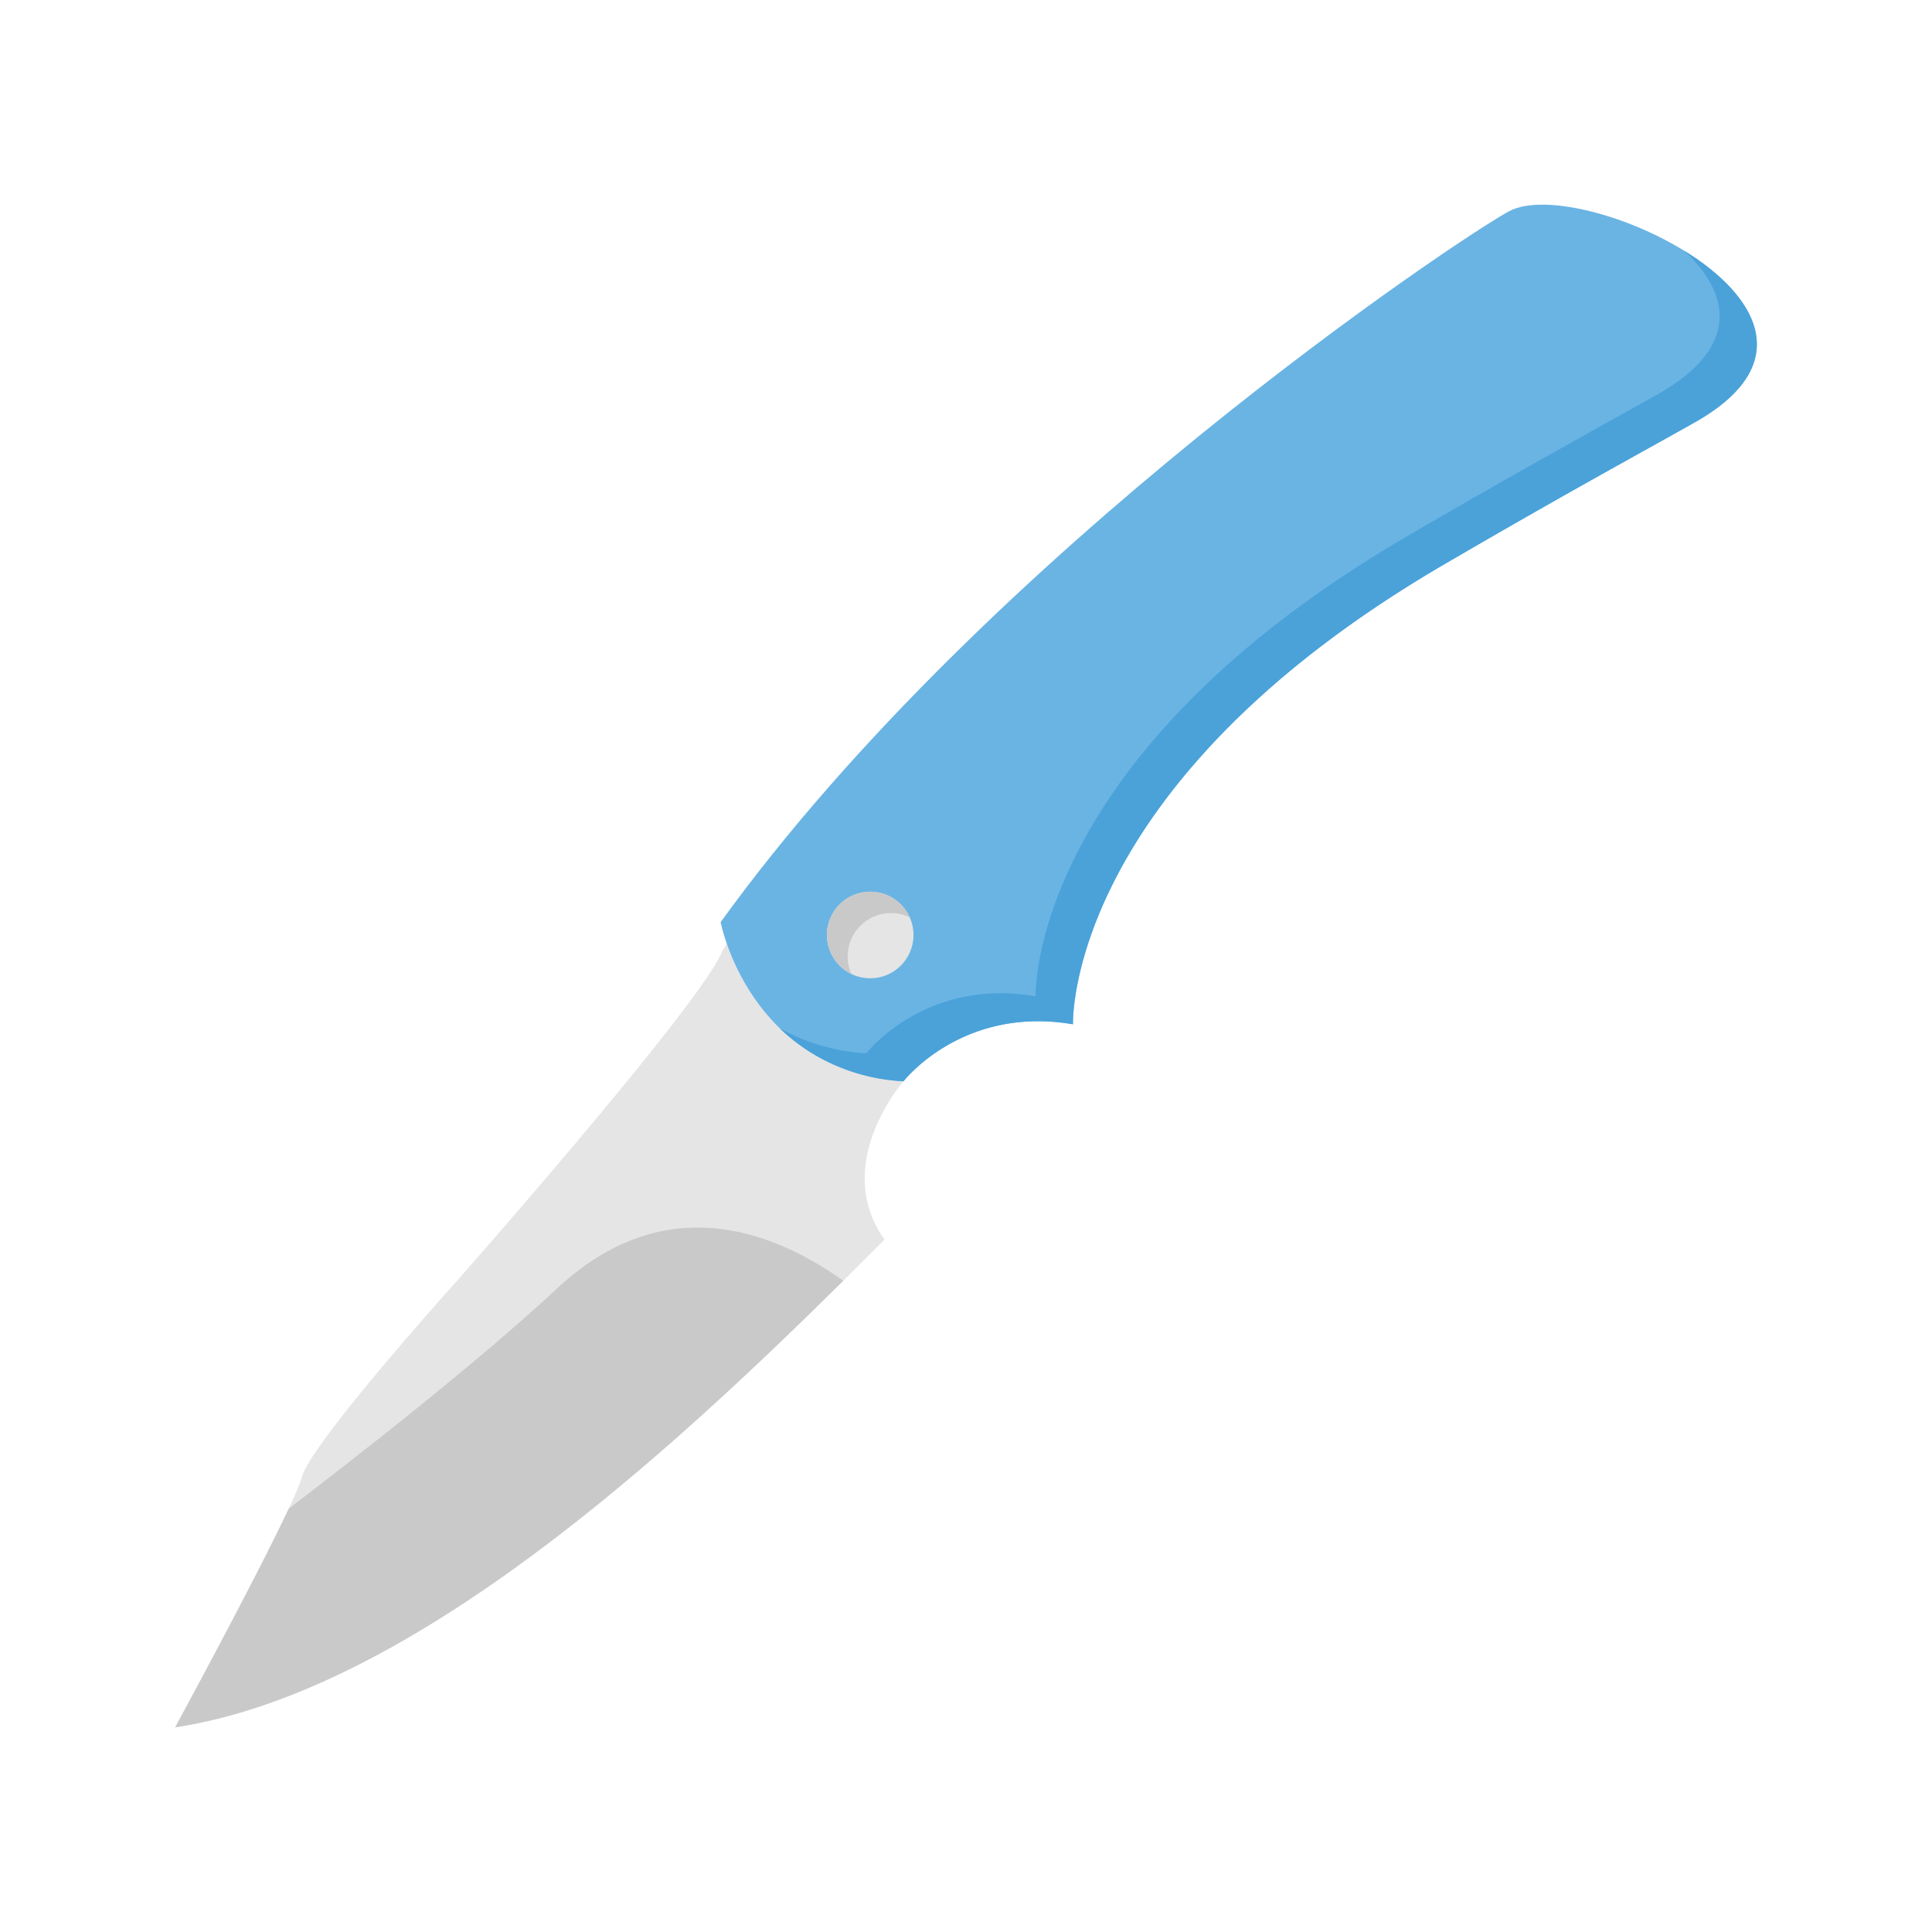 <svg xmlns="http://www.w3.org/2000/svg" data-name="Layer 1" viewBox="0 0 256 256"><path fill="#e5e5e5" fill-rule="evenodd" d="M23.207 228.882s15.527-28.535 16.786-33.151 20.562-26.017 20.562-26.017 31.682-35.879 35.039-43.432a6.641 6.641 0 01.713-1.22c1.919 5.5 7.79 17.1 23.415 18.216 0 0-9.651 10.91-2.518 20.981-23.153 23.153-60.225 59.489-93.997 64.623z"/><path fill="#6ab4e4" fill-rule="evenodd" d="M95.488 122.19s3.672 19.619 24.234 21.087c0 0 7.763-10.072 22.45-7.554 0 0-1.154-31.577 49.2-60.951 16.7-9.744 27.013-15.309 33.216-18.817 25.256-14.281-14.981-33.109-24.614-27.972-6.292 3.357-69.027 45.111-104.486 94.207z"/><circle cx="115.307" cy="123.892" r="5.737" fill="#e5e5e5"/><path fill="#cac9c9" fill-rule="evenodd" d="M112.32 126.726a5.739 5.739 0 018.227-5.17 5.738 5.738 0 10-7.732 7.505 5.711 5.711 0 01-.495-2.335z"/><path fill="#4aa2d9" fill-rule="evenodd" d="M137.233 132.018c-14.687-2.518-22.45 7.553-22.45 7.553a26.8 26.8 0 01-11.466-3.318 25.407 25.407 0 0016.405 7.023s7.763-10.071 22.45-7.554c0 0-1.154-31.576 49.2-60.951 16.7-9.743 27.013-15.309 33.216-18.817 13.713-7.754 8.119-16.848-1.4-22.72 6.017 5.608 7.543 12.749-3.538 19.015-6.2 3.508-16.512 9.074-33.216 18.817-50.355 29.376-49.201 60.952-49.201 60.952z"/><path fill="#cac9c9" fill-rule="evenodd" d="M111.739 169.7c-11.551-8.2-25.167-10.9-37.966 1.063S38.259 199.9 38.259 199.9c-4.356 9.324-15.052 28.98-15.052 28.98 31.227-4.745 65.274-36.168 88.532-59.18z"/></svg>